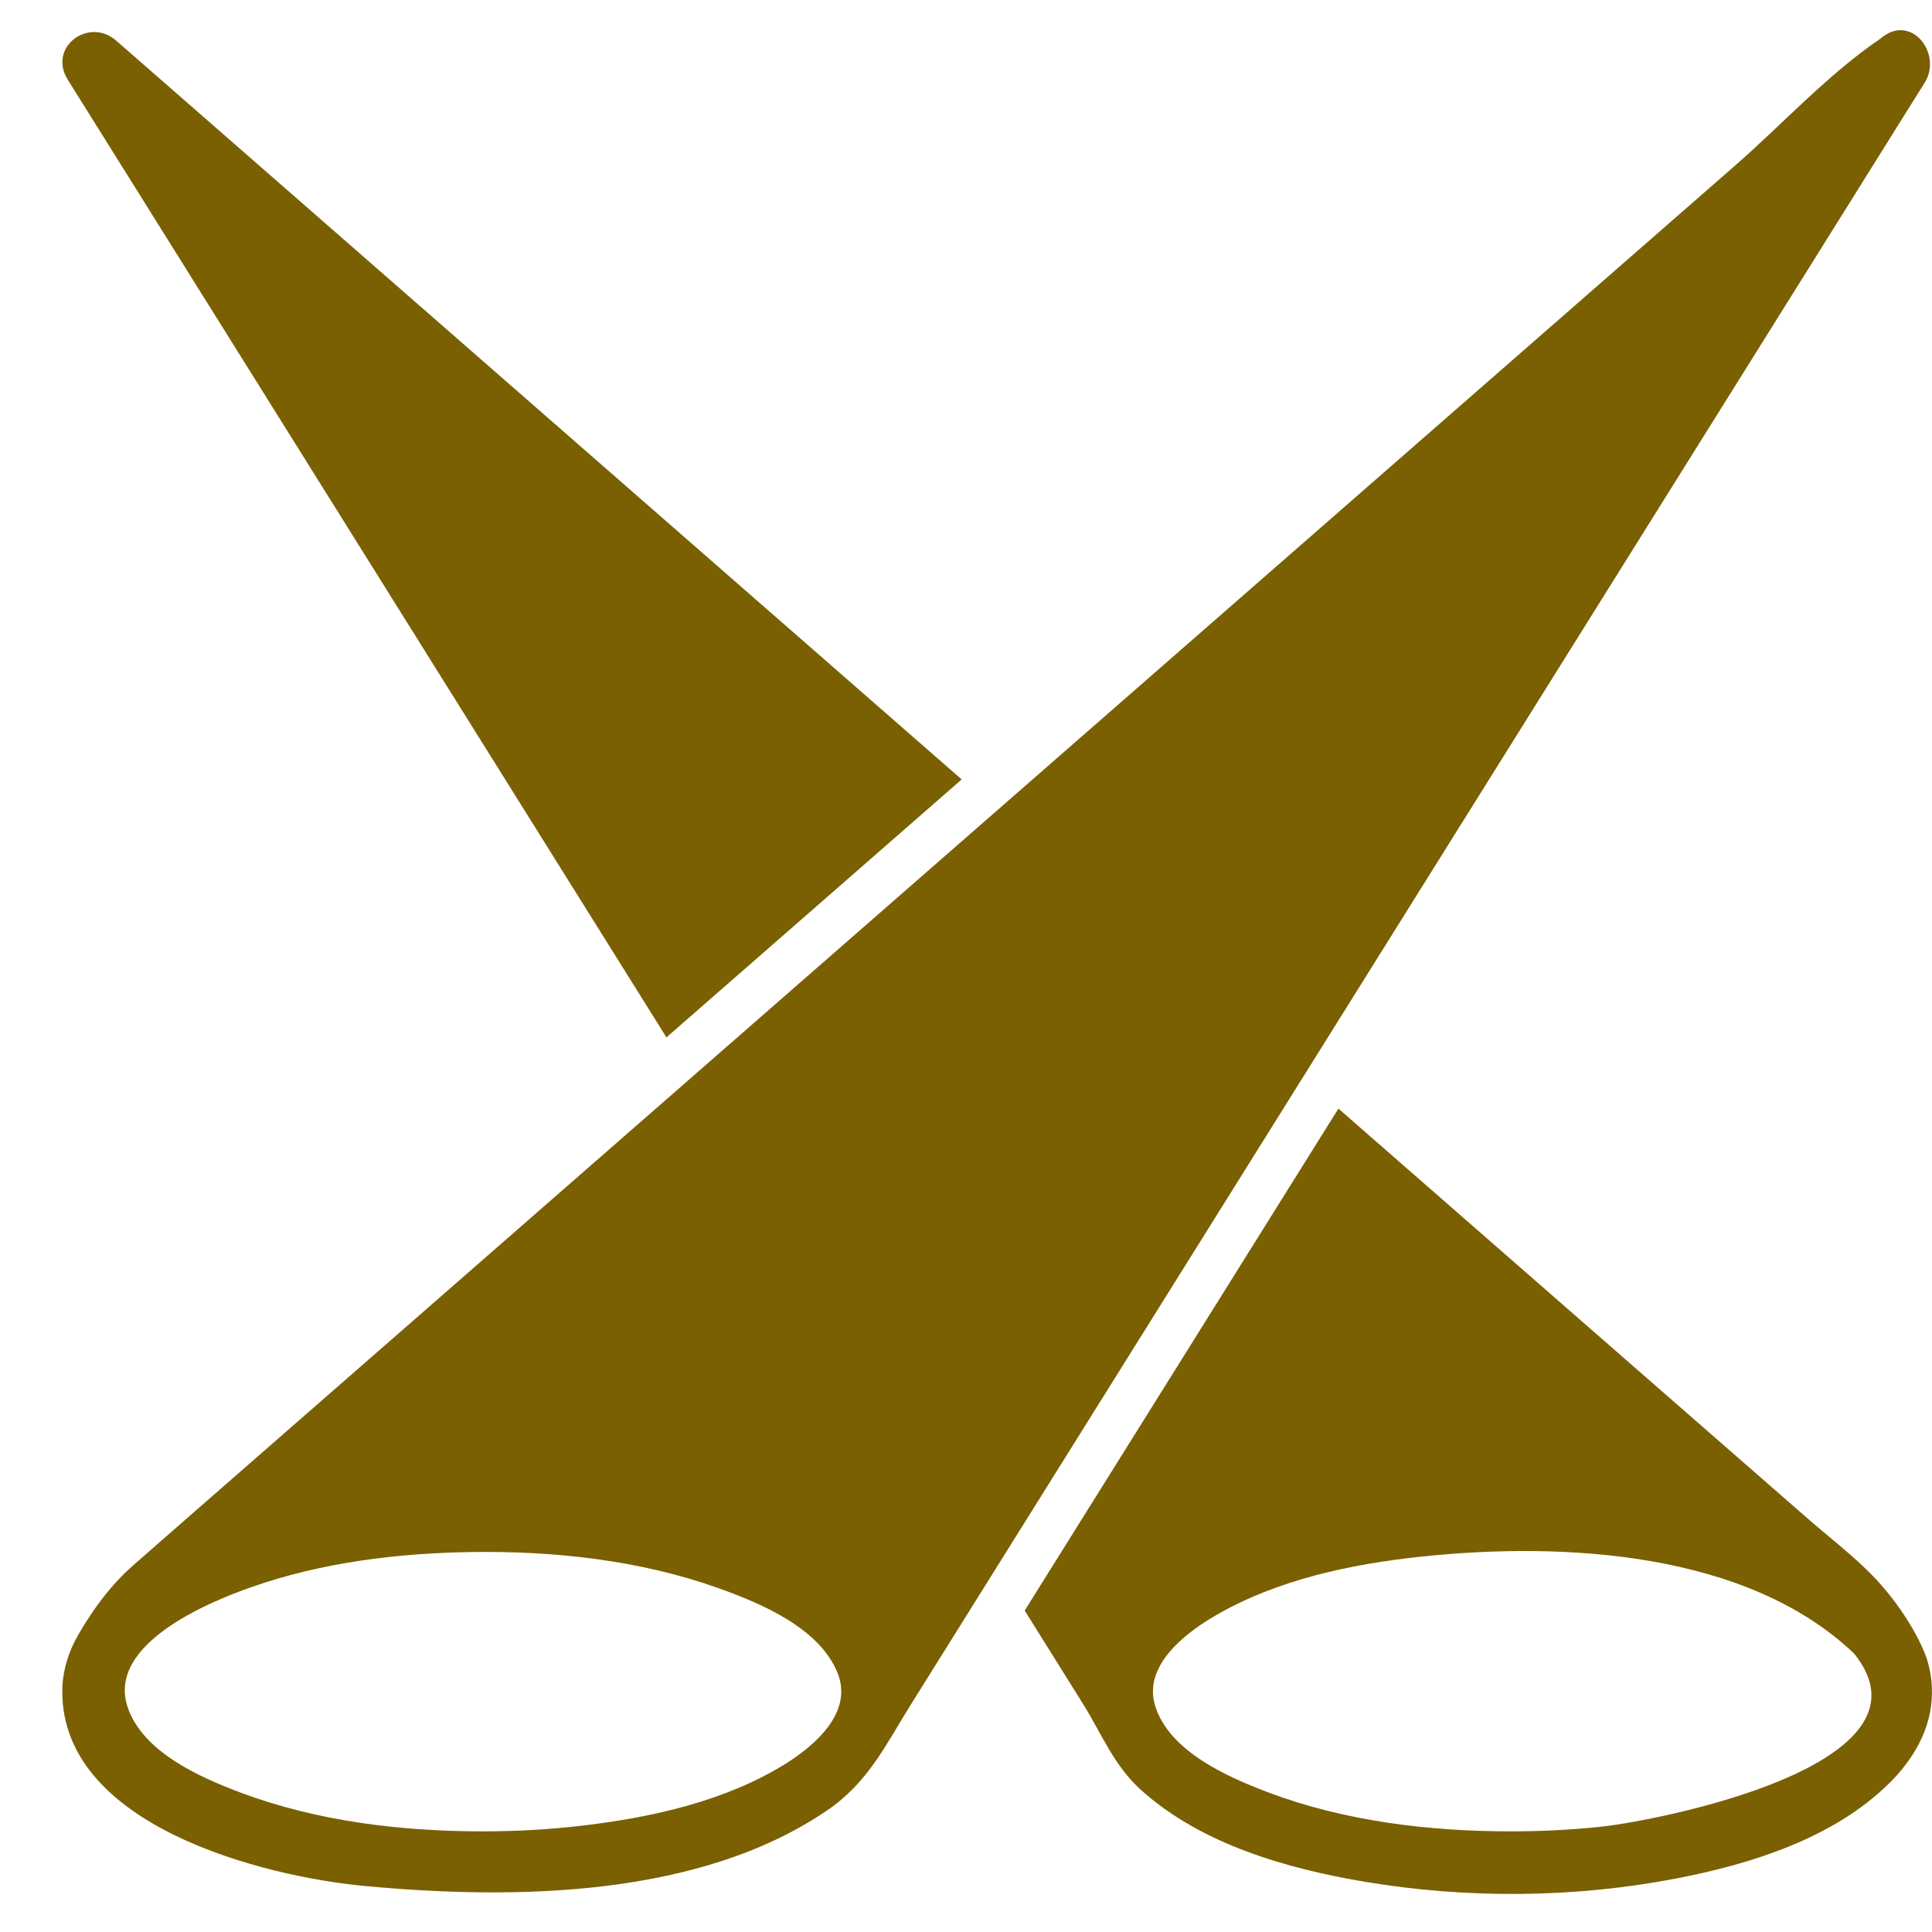<?xml version="1.0" encoding="UTF-8"?>
<svg width="21px" height="21px" viewBox="0 0 21 21" version="1.1" xmlns="http://www.w3.org/2000/svg" xmlns:xlink="http://www.w3.org/1999/xlink">
    <!-- Generator: Sketch 44 (41411) - http://www.bohemiancoding.com/sketch -->
    <title>block-1 featured-content/feature-3/icon-spotlight</title>
    <desc>Created with Sketch.</desc>
    <defs></defs>
    <g id="Desktop" stroke="none" stroke-width="1" fill="none" fill-rule="evenodd">
        <g id="RISE-Home-Page" transform="translate(-1117, -1100)" fill-rule="nonzero" fill="#7A6001">
            <g id="block-featured-content" transform="translate(144, 1036)">
                <g id="quadrant" transform="translate(570, 0)">
                    <g id="row-top">
                        <g id="feature-3" transform="translate(286, 0)">
                            <g id="block-1-featured-content/feature-3/icon-spotlight" transform="translate(127.5, 74.459) rotate(-180) translate(-127.5, -74.459) translate(117, 64)">
                                <path d="M18.153,16.676 C16.688,14.331 15.222,11.987 13.756,9.642 L10.547,12.446 C12.954,14.549 15.361,16.652 17.768,18.756 C18.312,19.231 18.855,19.706 19.399,20.181 C19.512,20.28 19.625,20.379 19.738,20.477 C20.036,20.737 20.484,20.404 20.263,20.051 C19.559,18.926 18.856,17.801 18.153,16.676" id="Shape"></path>
                                <path d="M0.673,3.819 C0.89,4.036 1.136,4.223 1.367,4.426 C2.102,5.068 2.836,5.709 3.57,6.35 C4.531,7.19 5.491,8.029 6.452,8.868 L9.862,3.412 C9.651,3.074 9.44,2.737 9.229,2.399 C9.024,2.071 8.894,1.728 8.596,1.46 C7.942,0.873 7.019,0.608 6.171,0.465 C5.059,0.278 3.891,0.286 2.784,0.499 C1.969,0.656 1.077,0.934 0.471,1.529 C0.255,1.74 0.081,2.003 0.022,2.303 C-0.014,2.486 -0.005,2.675 0.046,2.854 C0.106,3.061 0.328,3.474 0.673,3.819 L0.673,3.819 Z M3.601,1.062 C3.924,1.028 4.248,1.012 4.573,1.012 C5.466,1.012 6.384,1.121 7.224,1.439 C7.661,1.605 8.286,1.881 8.442,2.37 C8.582,2.808 8.123,3.162 7.795,3.354 C7.121,3.748 6.313,3.918 5.544,3.999 C4.019,4.159 2.015,4.06 0.845,2.943 C-0.13,1.728 3,1.125 3.601,1.062 L3.601,1.062 Z" id="Shape"></path>
                                <path d="M20.323,2.53 C20.323,1.07 18.137,0.521 17.035,0.418 C15.374,0.263 13.39,0.301 12.012,1.238 C11.56,1.545 11.37,1.958 11.097,2.394 C10.853,2.785 10.608,3.175 10.364,3.567 C8.254,6.942 6.144,10.318 4.034,13.694 C3.058,15.255 2.082,16.816 1.106,18.377 C0.827,18.823 0.549,19.269 0.27,19.715 C0.207,19.816 0.144,19.917 0.08,20.018 C-0.119,20.336 0.23,20.786 0.562,20.497 C1.127,20.114 1.629,19.565 2.142,19.117 C3.441,17.981 4.741,16.845 6.041,15.71 C9.284,12.876 12.528,10.042 15.771,7.208 C16.807,6.302 17.844,5.397 18.88,4.492 L19.545,3.91 C19.786,3.699 19.979,3.442 20.14,3.165 C20.141,3.163 20.142,3.162 20.143,3.16 C20.255,2.969 20.323,2.753 20.323,2.53 L20.323,2.53 Z M15.75,1.012 C16.637,1.012 17.549,1.12 18.384,1.433 C18.824,1.598 19.441,1.87 19.61,2.354 C19.85,3.042 18.738,3.503 18.261,3.669 C17.501,3.935 16.685,4.035 15.883,4.048 C14.975,4.062 14.04,3.96 13.181,3.652 C12.724,3.488 12.09,3.221 11.895,2.731 C11.725,2.304 12.143,1.945 12.467,1.743 C13.118,1.34 13.912,1.164 14.664,1.075 C15.024,1.032 15.387,1.012 15.75,1.012 L15.75,1.012 Z" id="Shape"></path>
                            </g>
                        </g>
                    </g>
                </g>
            </g>
        </g>
    </g>
</svg>
